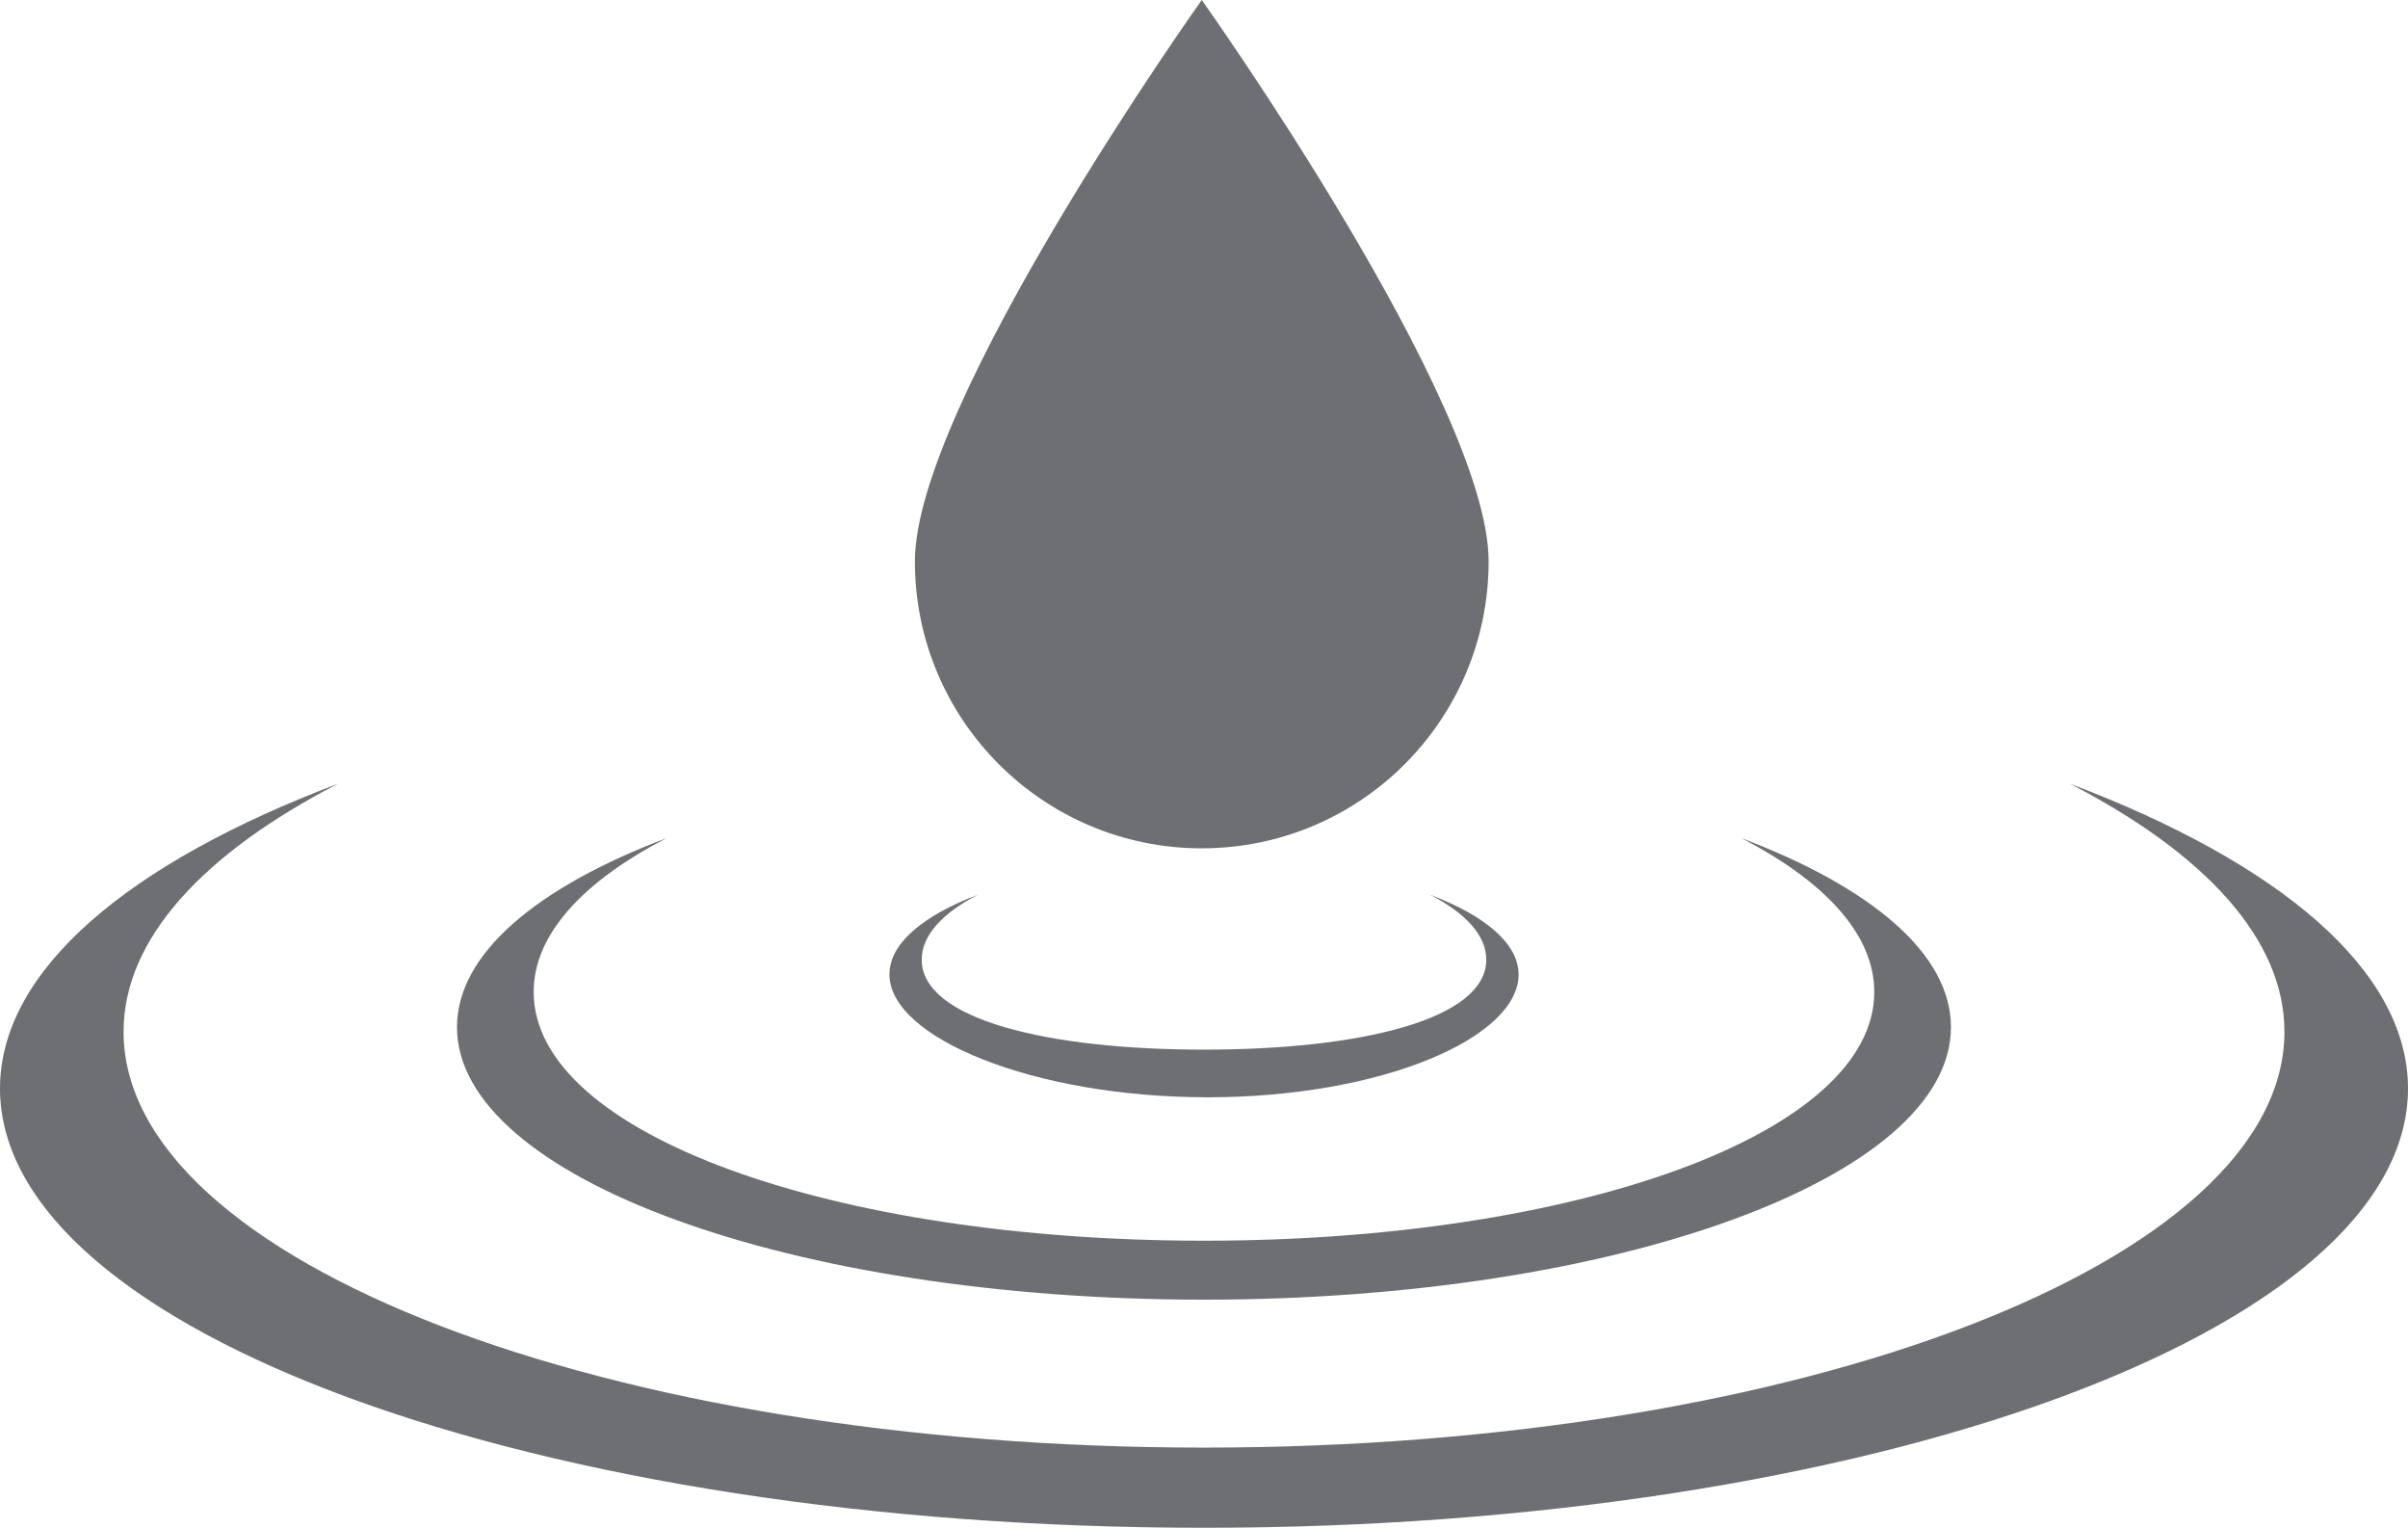 <?xml version="1.0" encoding="utf-8"?>
<!-- Generator: Adobe Illustrator 17.0.0, SVG Export Plug-In . SVG Version: 6.00 Build 0)  -->
<!DOCTYPE svg PUBLIC "-//W3C//DTD SVG 1.1//EN" "http://www.w3.org/Graphics/SVG/1.1/DTD/svg11.dtd">
<svg version="1.1" id="Layer_1" xmlns:x="http://ns.adobe.com/Extensibility/1.0/" xmlns:i="http://ns.adobe.com/AdobeIllustrator/10.0/" xmlns:graph="http://ns.adobe.com/Graphs/1.0/"
	 xmlns="http://www.w3.org/2000/svg" xmlns:xlink="http://www.w3.org/1999/xlink" x="0px" y="0px" width="76.236px"
	 height="48.357px" viewBox="0 0 76.236 48.357" enable-background="new 0 0 76.236 48.357" xml:space="preserve">
<g>
	<path fill="#6E6F72" d="M65.528,24.804c4.249,2.194,6.796,4.905,6.796,7.851c0,7.27-15.315,13.164-34.206,13.164
		c-18.891,0-34.206-5.894-34.206-13.164c0-2.946,2.546-5.657,6.795-7.851C4.09,27.305,0,30.702,0,34.453
		c0,7.679,17.066,13.904,38.118,13.904s38.118-6.225,38.118-13.904C76.236,30.702,72.146,27.305,65.528,24.804z"/>
	<path fill="#6E6F72" d="M55.123,26.525c2.636,1.361,4.216,3.043,4.216,4.871c0,4.511-9.501,7.875-21.222,7.875
		c-11.721,0-21.222-3.364-21.222-7.875c0-1.828,1.58-3.51,4.216-4.871c-4.106,1.552-6.643,3.659-6.643,5.986
		c0,4.764,10.588,8.626,23.649,8.626s23.649-3.862,23.649-8.626C61.767,30.184,59.229,28.077,55.123,26.525z"/>
	<path fill="#6E6F72" d="M45.279,28.323c1.11,0.573,1.776,1.281,1.776,2.051c0,1.9-4.001,2.849-8.937,2.849
		c-4.936,0-8.937-0.95-8.937-2.849c0-0.77,0.665-1.478,1.775-2.051c-1.729,0.653-2.797,1.541-2.797,2.521
		c0,2.006,4.576,3.887,10.077,3.887s9.842-1.88,9.842-3.887C48.077,29.864,47.008,28.976,45.279,28.323z"/>
	<path fill="#6E6F72" d="M47.129,17.769c0,5.016-4.066,9.082-9.082,9.082s-9.082-4.066-9.082-9.082S38.047,0,38.047,0
		S47.129,12.753,47.129,17.769z"/>
</g>
</svg>
